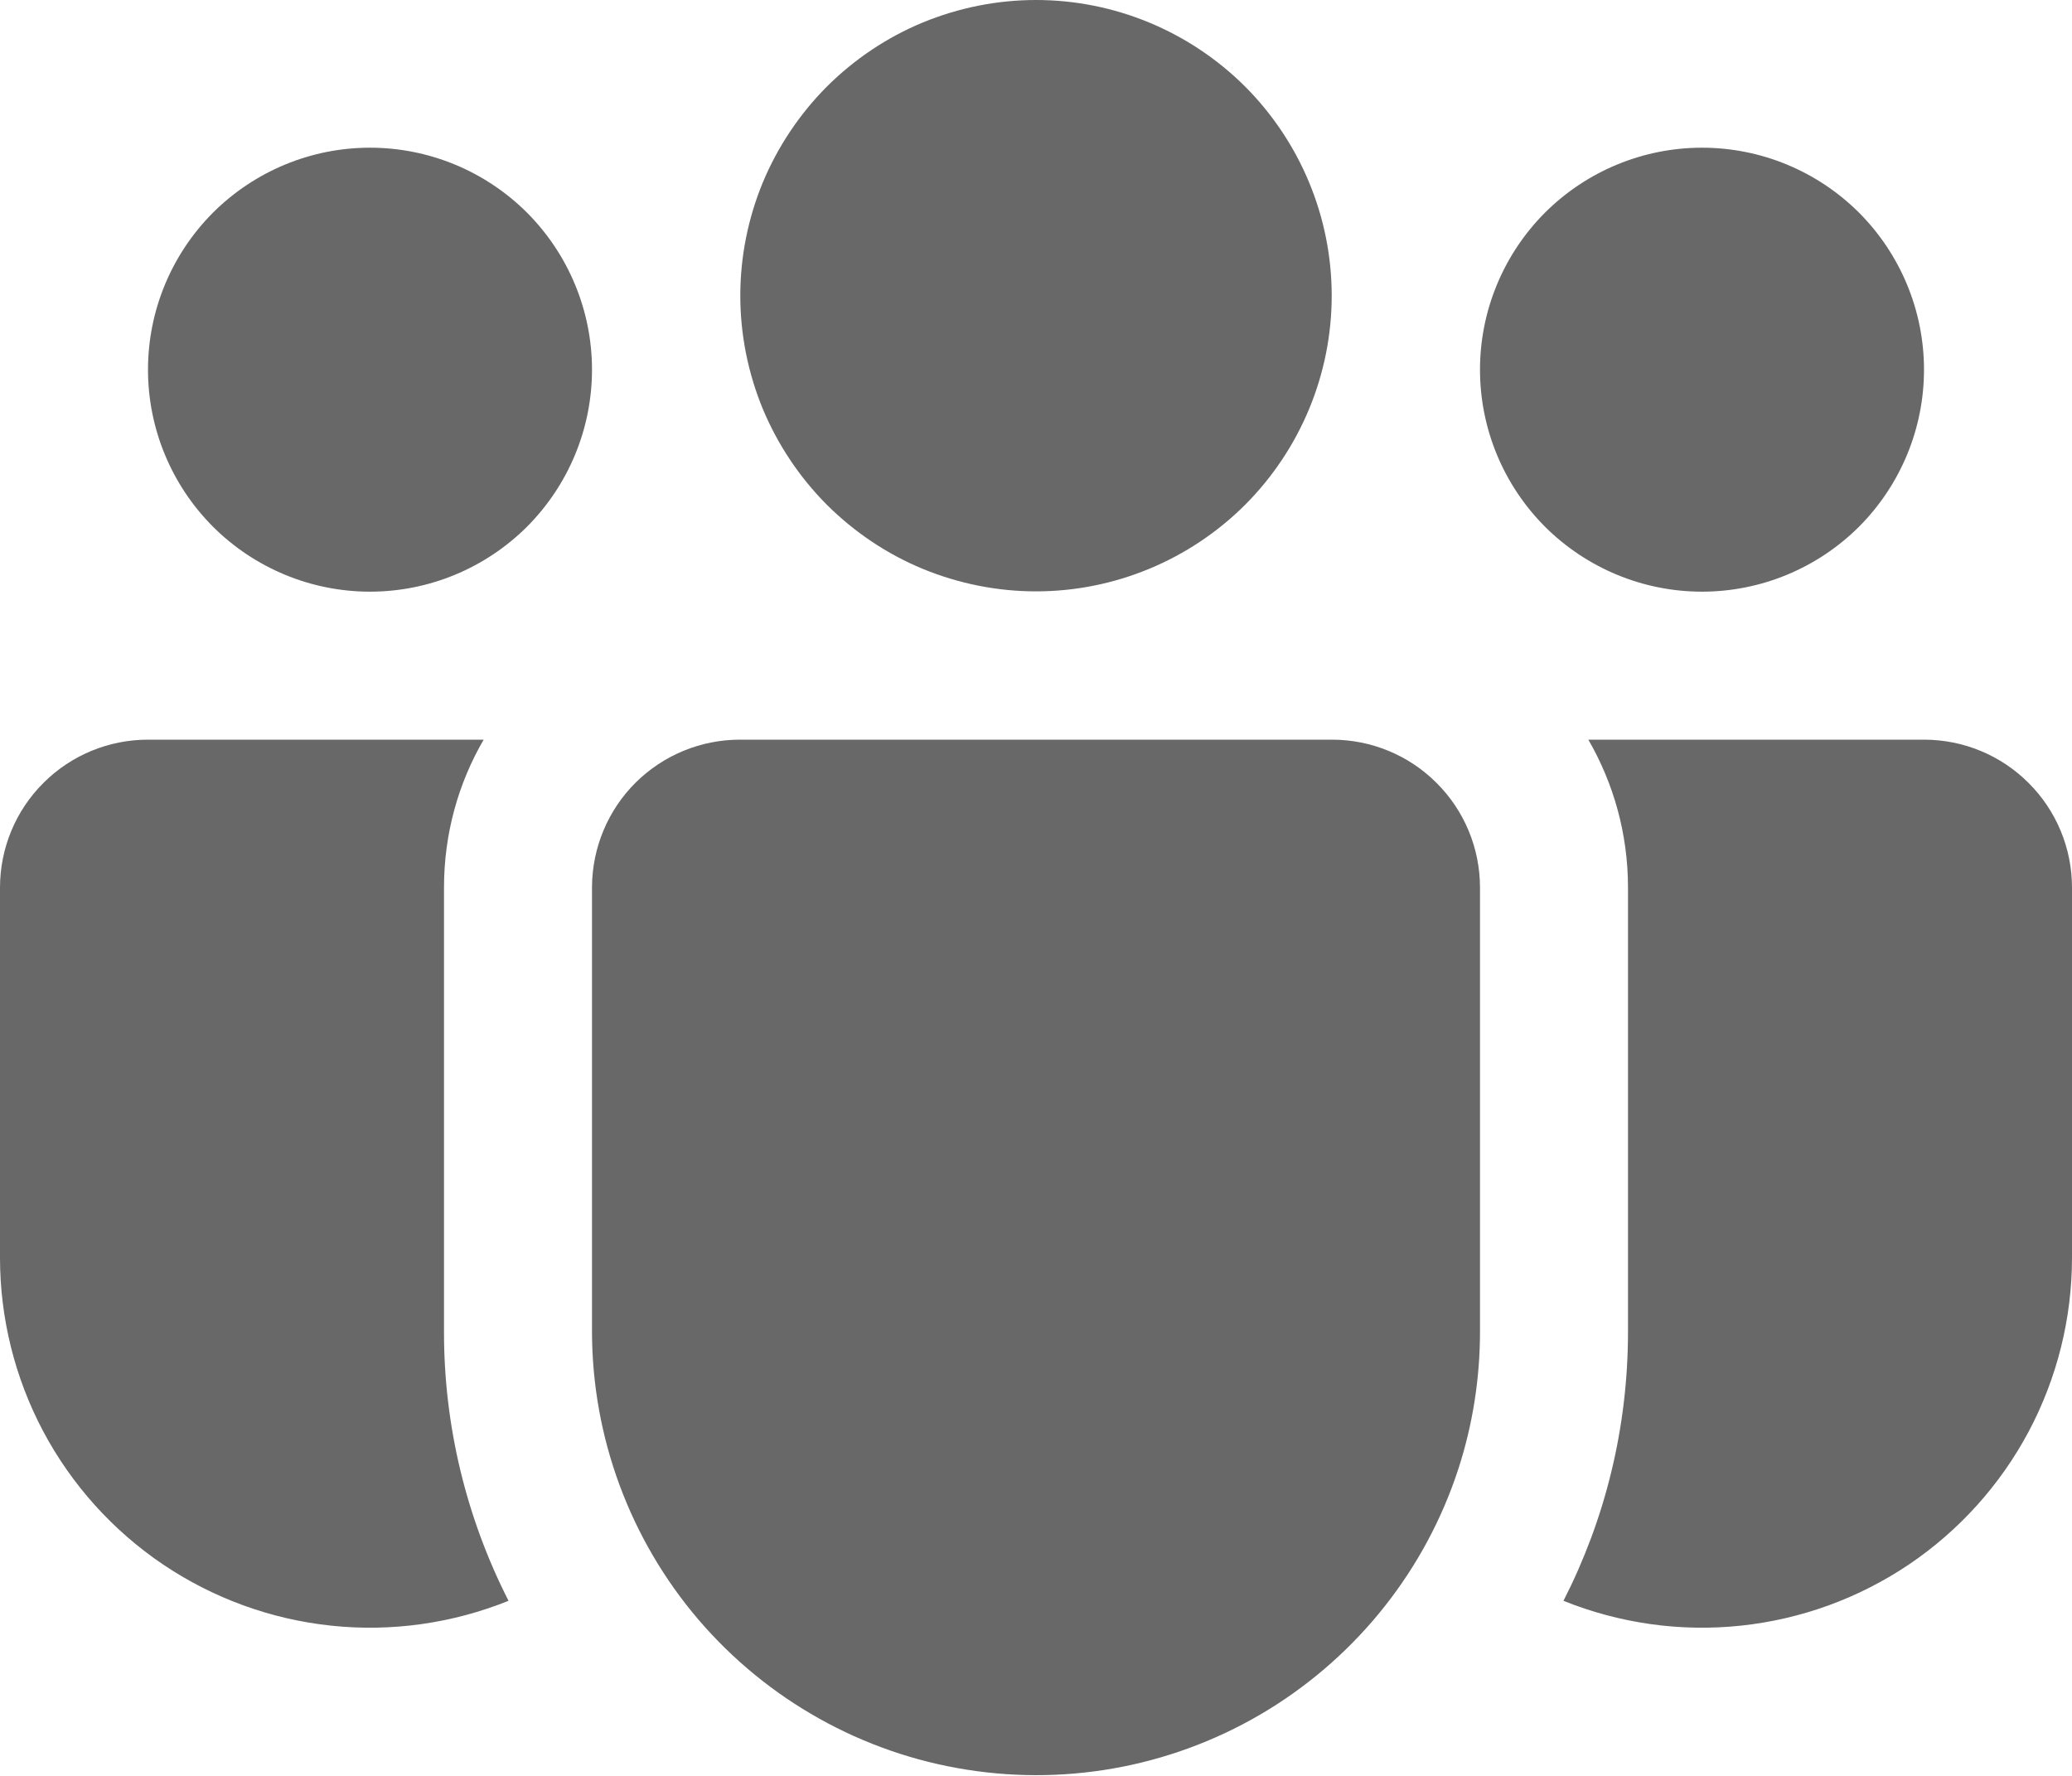 <svg width="14" height="12" viewBox="0 0 14 12" fill="none" xmlns="http://www.w3.org/2000/svg">
<path d="M7 0C6.738 -3.90978e-09 6.478 0.052 6.235 0.152C5.993 0.252 5.773 0.4 5.587 0.585C5.402 0.771 5.255 0.991 5.154 1.233C5.054 1.476 5.002 1.736 5.002 1.998C5.002 2.26 5.054 2.52 5.154 2.763C5.255 3.005 5.402 3.225 5.587 3.411C5.773 3.596 5.993 3.744 6.235 3.844C6.478 3.944 6.738 3.996 7 3.996C7.53 3.996 8.038 3.785 8.413 3.411C8.787 3.036 8.998 2.528 8.998 1.998C8.998 1.468 8.787 0.96 8.413 0.585C8.038 0.211 7.53 0 7 0ZM11.5 0.998C11.102 0.998 10.721 1.156 10.439 1.437C10.158 1.719 10 2.1 10 2.498C10 2.896 10.158 3.277 10.439 3.559C10.721 3.84 11.102 3.998 11.5 3.998C11.898 3.998 12.279 3.84 12.561 3.559C12.842 3.277 13 2.896 13 2.498C13 2.1 12.842 1.719 12.561 1.437C12.279 1.156 11.898 0.998 11.5 0.998ZM2.5 0.998C2.102 0.998 1.721 1.156 1.439 1.437C1.158 1.719 1 2.1 1 2.498C1 2.896 1.158 3.277 1.439 3.559C1.721 3.84 2.102 3.998 2.5 3.998C2.898 3.998 3.279 3.84 3.561 3.559C3.842 3.277 4 2.896 4 2.498C4 2.1 3.842 1.719 3.561 1.437C3.279 1.156 2.898 0.998 2.5 0.998ZM4 5.991C4.002 5.727 4.108 5.474 4.295 5.288C4.483 5.102 4.736 4.998 5 4.998H9C9.265 4.998 9.52 5.103 9.707 5.291C9.895 5.478 10 5.733 10 5.998V8.998C10 9.313 9.951 9.626 9.854 9.925C9.633 10.604 9.176 11.181 8.568 11.554C7.959 11.927 7.237 12.07 6.532 11.958C5.827 11.847 5.184 11.487 4.72 10.945C4.256 10.402 4.001 9.712 4 8.998V5.991ZM3 5.998C3 5.633 3.097 5.292 3.268 4.998H1C0.735 4.998 0.48 5.103 0.293 5.291C0.105 5.478 1.38413e-07 5.733 1.38413e-07 5.998V8.498C-0 8.907 0.1 9.31 0.292 9.672C0.484 10.033 0.762 10.342 1.101 10.571C1.441 10.8 1.831 10.942 2.238 10.985C2.645 11.028 3.056 10.97 3.436 10.817C3.149 10.253 2.999 9.63 3 8.997V5.998ZM11 5.998V8.998C11 9.653 10.843 10.271 10.564 10.817C10.944 10.97 11.355 11.028 11.762 10.985C12.169 10.942 12.559 10.8 12.899 10.571C13.238 10.342 13.516 10.033 13.708 9.672C13.9 9.31 14 8.907 14 8.498V5.998C14 5.733 13.895 5.478 13.707 5.291C13.52 5.103 13.265 4.998 13 4.998H10.732C10.902 5.292 11 5.633 11 5.998Z" fill="#686868"/>
</svg>
